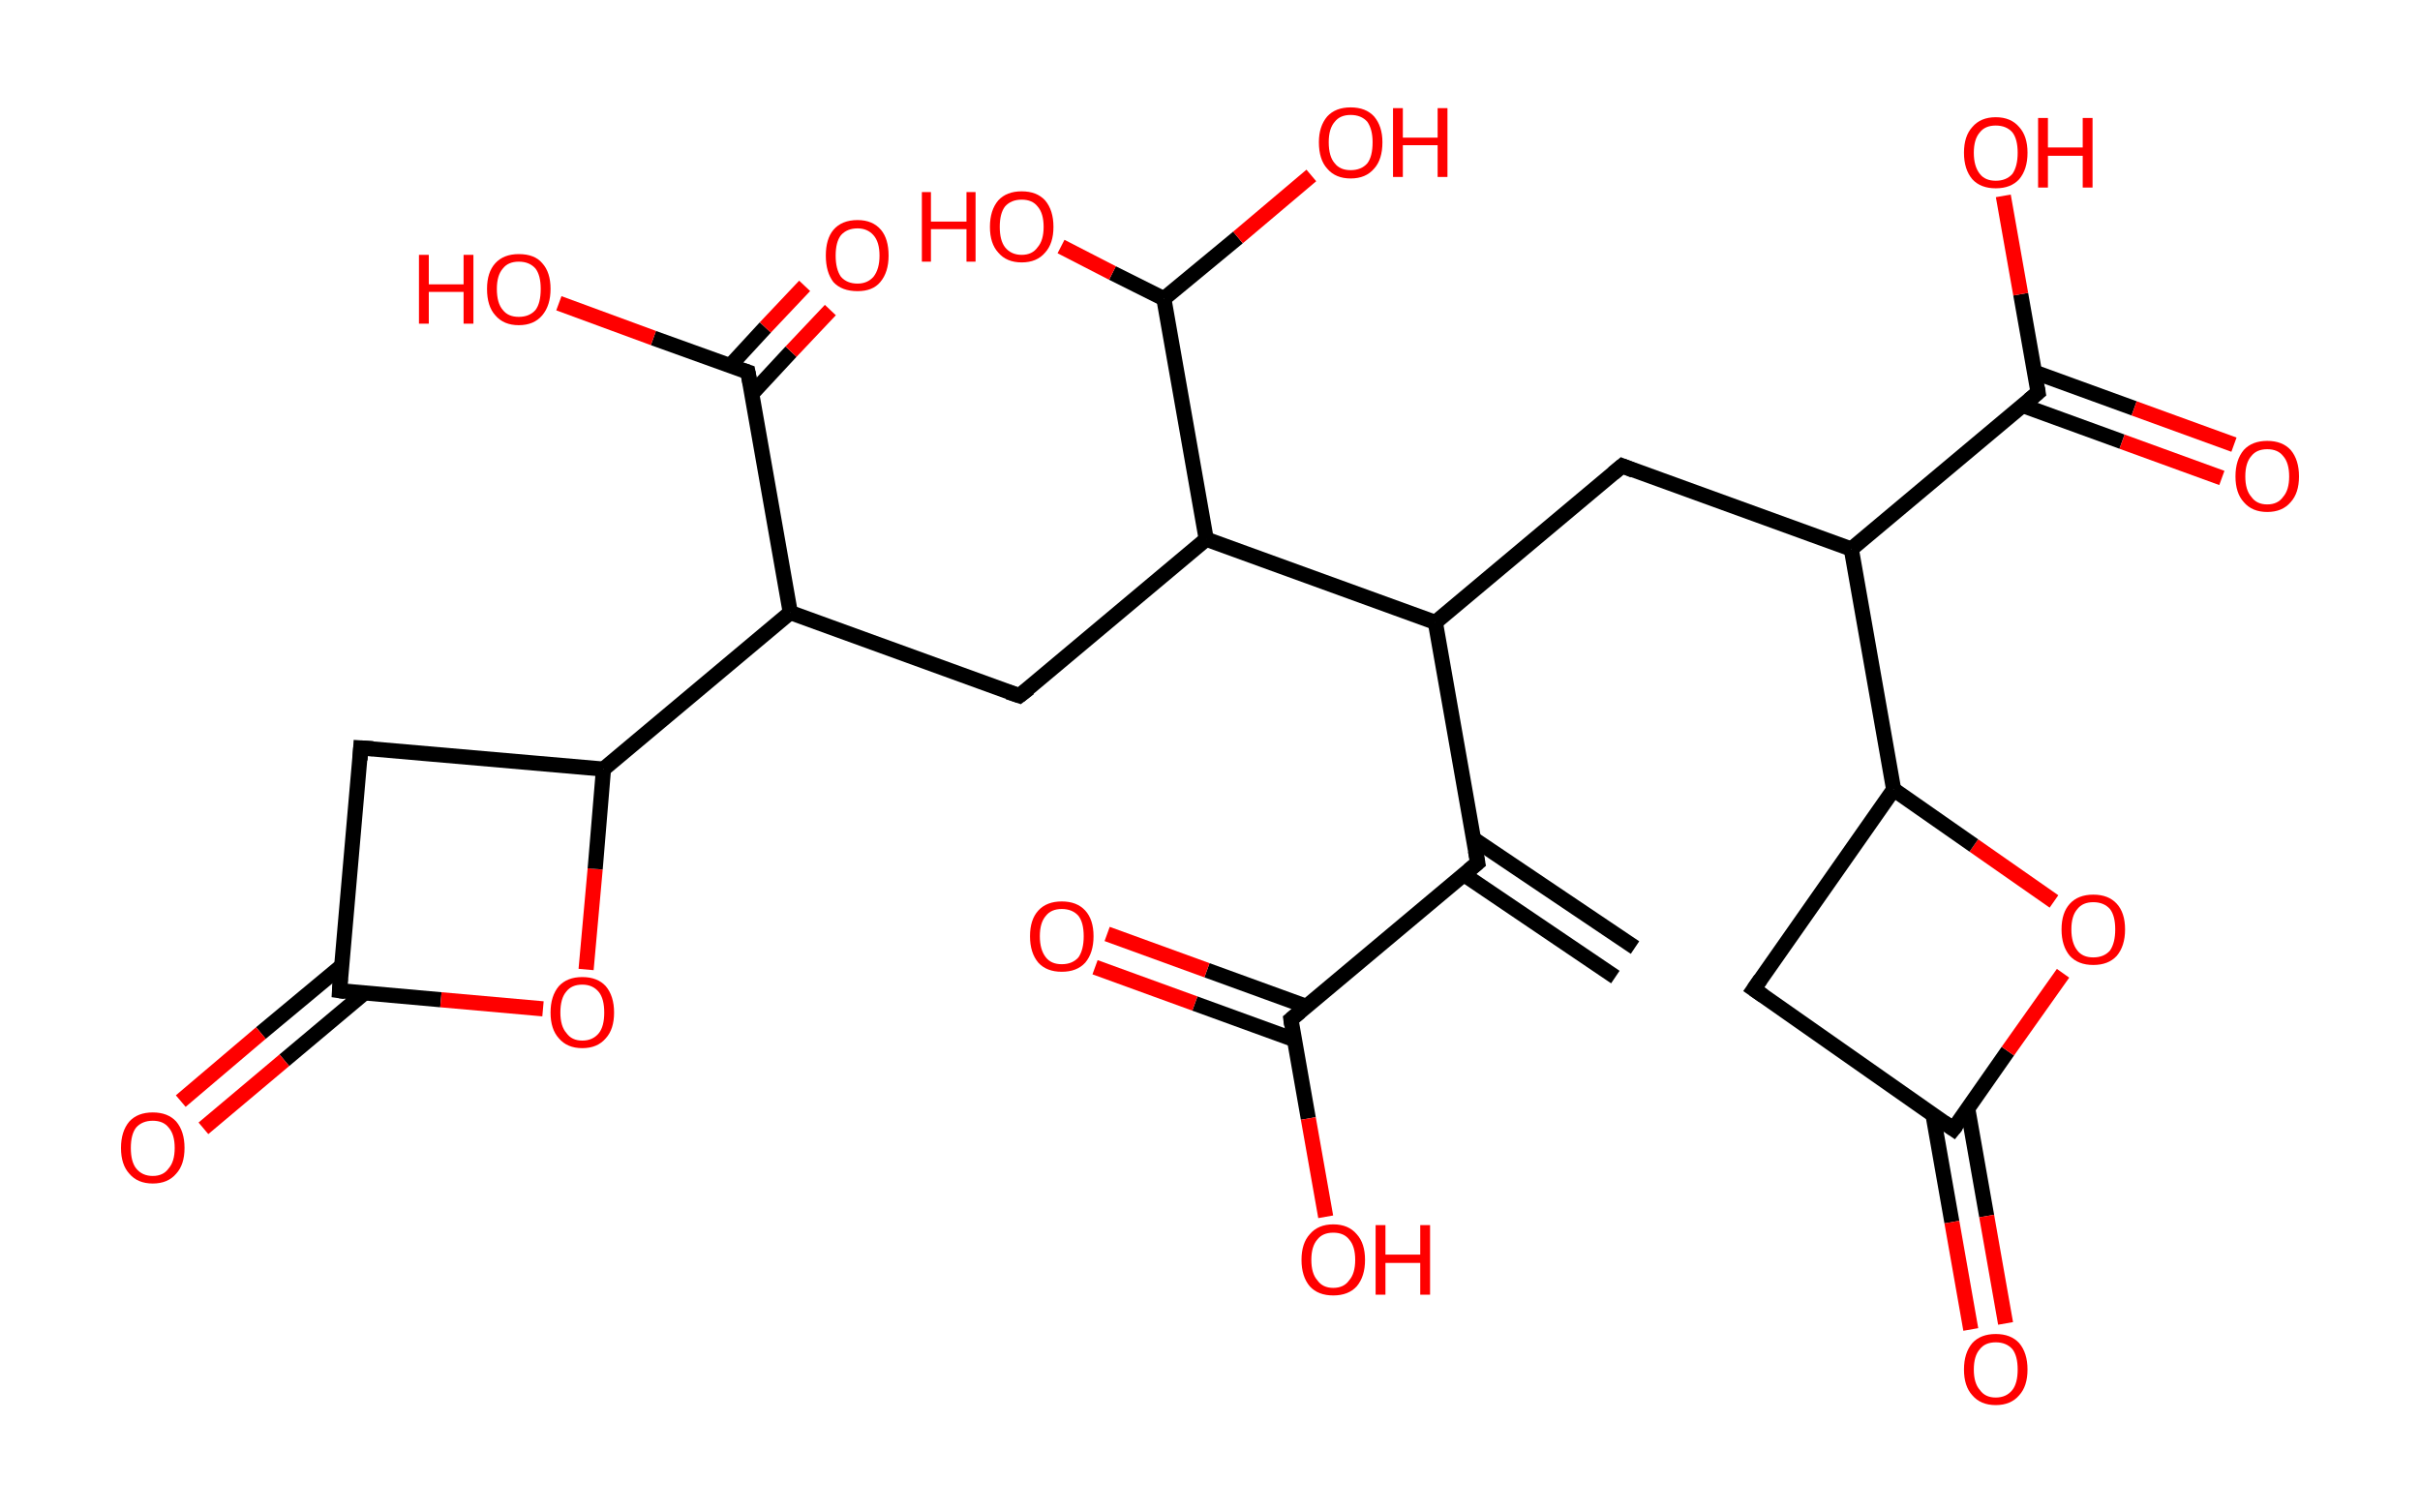 <?xml version='1.0' encoding='ASCII' standalone='yes'?>
<svg xmlns="http://www.w3.org/2000/svg" xmlns:rdkit="http://www.rdkit.org/xml" xmlns:xlink="http://www.w3.org/1999/xlink" version="1.1" baseProfile="full" xml:space="preserve" width="320px" height="200px" viewBox="0 0 320 200">
<!-- END OF HEADER -->
<rect style="opacity:1.0;fill:#FFFFFF;stroke:none" width="320.0" height="200.0" x="0.0" y="0.0"> </rect>
<path class="bond-0 atom-0 atom-1" d="M 213.6,129.2 L 193.5,115.6" style="fill:none;fill-rule:evenodd;stroke:#000000;stroke-width:2.0px;stroke-linecap:butt;stroke-linejoin:miter;stroke-opacity:1"/>
<path class="bond-0 atom-0 atom-1" d="M 216.2,125.3 L 194.8,110.9" style="fill:none;fill-rule:evenodd;stroke:#000000;stroke-width:2.0px;stroke-linecap:butt;stroke-linejoin:miter;stroke-opacity:1"/>
<path class="bond-1 atom-1 atom-2" d="M 195.4,114.1 L 170.7,134.8" style="fill:none;fill-rule:evenodd;stroke:#000000;stroke-width:2.0px;stroke-linecap:butt;stroke-linejoin:miter;stroke-opacity:1"/>
<path class="bond-2 atom-2 atom-3" d="M 172.8,133.1 L 159.6,128.3" style="fill:none;fill-rule:evenodd;stroke:#000000;stroke-width:2.0px;stroke-linecap:butt;stroke-linejoin:miter;stroke-opacity:1"/>
<path class="bond-2 atom-2 atom-3" d="M 159.6,128.3 L 146.4,123.5" style="fill:none;fill-rule:evenodd;stroke:#FF0000;stroke-width:2.0px;stroke-linecap:butt;stroke-linejoin:miter;stroke-opacity:1"/>
<path class="bond-2 atom-2 atom-3" d="M 171.2,137.5 L 158.0,132.7" style="fill:none;fill-rule:evenodd;stroke:#000000;stroke-width:2.0px;stroke-linecap:butt;stroke-linejoin:miter;stroke-opacity:1"/>
<path class="bond-2 atom-2 atom-3" d="M 158.0,132.7 L 144.8,127.9" style="fill:none;fill-rule:evenodd;stroke:#FF0000;stroke-width:2.0px;stroke-linecap:butt;stroke-linejoin:miter;stroke-opacity:1"/>
<path class="bond-3 atom-2 atom-4" d="M 170.7,134.8 L 173.0,147.9" style="fill:none;fill-rule:evenodd;stroke:#000000;stroke-width:2.0px;stroke-linecap:butt;stroke-linejoin:miter;stroke-opacity:1"/>
<path class="bond-3 atom-2 atom-4" d="M 173.0,147.9 L 175.3,160.9" style="fill:none;fill-rule:evenodd;stroke:#FF0000;stroke-width:2.0px;stroke-linecap:butt;stroke-linejoin:miter;stroke-opacity:1"/>
<path class="bond-4 atom-1 atom-5" d="M 195.4,114.1 L 189.8,82.3" style="fill:none;fill-rule:evenodd;stroke:#000000;stroke-width:2.0px;stroke-linecap:butt;stroke-linejoin:miter;stroke-opacity:1"/>
<path class="bond-5 atom-5 atom-6" d="M 189.8,82.3 L 214.5,61.6" style="fill:none;fill-rule:evenodd;stroke:#000000;stroke-width:2.0px;stroke-linecap:butt;stroke-linejoin:miter;stroke-opacity:1"/>
<path class="bond-6 atom-6 atom-7" d="M 214.5,61.6 L 244.8,72.6" style="fill:none;fill-rule:evenodd;stroke:#000000;stroke-width:2.0px;stroke-linecap:butt;stroke-linejoin:miter;stroke-opacity:1"/>
<path class="bond-7 atom-7 atom-8" d="M 244.8,72.6 L 269.5,51.9" style="fill:none;fill-rule:evenodd;stroke:#000000;stroke-width:2.0px;stroke-linecap:butt;stroke-linejoin:miter;stroke-opacity:1"/>
<path class="bond-8 atom-8 atom-9" d="M 267.4,53.6 L 280.6,58.4" style="fill:none;fill-rule:evenodd;stroke:#000000;stroke-width:2.0px;stroke-linecap:butt;stroke-linejoin:miter;stroke-opacity:1"/>
<path class="bond-8 atom-8 atom-9" d="M 280.6,58.4 L 293.8,63.2" style="fill:none;fill-rule:evenodd;stroke:#FF0000;stroke-width:2.0px;stroke-linecap:butt;stroke-linejoin:miter;stroke-opacity:1"/>
<path class="bond-8 atom-8 atom-9" d="M 269.0,49.2 L 282.2,54.0" style="fill:none;fill-rule:evenodd;stroke:#000000;stroke-width:2.0px;stroke-linecap:butt;stroke-linejoin:miter;stroke-opacity:1"/>
<path class="bond-8 atom-8 atom-9" d="M 282.2,54.0 L 295.4,58.8" style="fill:none;fill-rule:evenodd;stroke:#FF0000;stroke-width:2.0px;stroke-linecap:butt;stroke-linejoin:miter;stroke-opacity:1"/>
<path class="bond-9 atom-8 atom-10" d="M 269.5,51.9 L 267.2,38.9" style="fill:none;fill-rule:evenodd;stroke:#000000;stroke-width:2.0px;stroke-linecap:butt;stroke-linejoin:miter;stroke-opacity:1"/>
<path class="bond-9 atom-8 atom-10" d="M 267.2,38.9 L 264.9,25.9" style="fill:none;fill-rule:evenodd;stroke:#FF0000;stroke-width:2.0px;stroke-linecap:butt;stroke-linejoin:miter;stroke-opacity:1"/>
<path class="bond-10 atom-7 atom-11" d="M 244.8,72.6 L 250.4,104.4" style="fill:none;fill-rule:evenodd;stroke:#000000;stroke-width:2.0px;stroke-linecap:butt;stroke-linejoin:miter;stroke-opacity:1"/>
<path class="bond-11 atom-11 atom-12" d="M 250.4,104.4 L 231.9,130.8" style="fill:none;fill-rule:evenodd;stroke:#000000;stroke-width:2.0px;stroke-linecap:butt;stroke-linejoin:miter;stroke-opacity:1"/>
<path class="bond-12 atom-12 atom-13" d="M 231.9,130.8 L 258.3,149.3" style="fill:none;fill-rule:evenodd;stroke:#000000;stroke-width:2.0px;stroke-linecap:butt;stroke-linejoin:miter;stroke-opacity:1"/>
<path class="bond-13 atom-13 atom-14" d="M 255.6,147.4 L 258.1,161.6" style="fill:none;fill-rule:evenodd;stroke:#000000;stroke-width:2.0px;stroke-linecap:butt;stroke-linejoin:miter;stroke-opacity:1"/>
<path class="bond-13 atom-13 atom-14" d="M 258.1,161.6 L 260.6,175.8" style="fill:none;fill-rule:evenodd;stroke:#FF0000;stroke-width:2.0px;stroke-linecap:butt;stroke-linejoin:miter;stroke-opacity:1"/>
<path class="bond-13 atom-13 atom-14" d="M 260.2,146.6 L 262.7,160.8" style="fill:none;fill-rule:evenodd;stroke:#000000;stroke-width:2.0px;stroke-linecap:butt;stroke-linejoin:miter;stroke-opacity:1"/>
<path class="bond-13 atom-13 atom-14" d="M 262.7,160.8 L 265.2,175.0" style="fill:none;fill-rule:evenodd;stroke:#FF0000;stroke-width:2.0px;stroke-linecap:butt;stroke-linejoin:miter;stroke-opacity:1"/>
<path class="bond-14 atom-13 atom-15" d="M 258.3,149.3 L 265.5,139.0" style="fill:none;fill-rule:evenodd;stroke:#000000;stroke-width:2.0px;stroke-linecap:butt;stroke-linejoin:miter;stroke-opacity:1"/>
<path class="bond-14 atom-13 atom-15" d="M 265.5,139.0 L 272.8,128.7" style="fill:none;fill-rule:evenodd;stroke:#FF0000;stroke-width:2.0px;stroke-linecap:butt;stroke-linejoin:miter;stroke-opacity:1"/>
<path class="bond-15 atom-5 atom-16" d="M 189.8,82.3 L 159.5,71.3" style="fill:none;fill-rule:evenodd;stroke:#000000;stroke-width:2.0px;stroke-linecap:butt;stroke-linejoin:miter;stroke-opacity:1"/>
<path class="bond-16 atom-16 atom-17" d="M 159.5,71.3 L 134.8,92.0" style="fill:none;fill-rule:evenodd;stroke:#000000;stroke-width:2.0px;stroke-linecap:butt;stroke-linejoin:miter;stroke-opacity:1"/>
<path class="bond-17 atom-17 atom-18" d="M 134.8,92.0 L 104.5,81.0" style="fill:none;fill-rule:evenodd;stroke:#000000;stroke-width:2.0px;stroke-linecap:butt;stroke-linejoin:miter;stroke-opacity:1"/>
<path class="bond-18 atom-18 atom-19" d="M 104.5,81.0 L 98.9,49.2" style="fill:none;fill-rule:evenodd;stroke:#000000;stroke-width:2.0px;stroke-linecap:butt;stroke-linejoin:miter;stroke-opacity:1"/>
<path class="bond-19 atom-19 atom-20" d="M 99.4,52.1 L 104.6,46.5" style="fill:none;fill-rule:evenodd;stroke:#000000;stroke-width:2.0px;stroke-linecap:butt;stroke-linejoin:miter;stroke-opacity:1"/>
<path class="bond-19 atom-19 atom-20" d="M 104.6,46.5 L 109.8,41.0" style="fill:none;fill-rule:evenodd;stroke:#FF0000;stroke-width:2.0px;stroke-linecap:butt;stroke-linejoin:miter;stroke-opacity:1"/>
<path class="bond-19 atom-19 atom-20" d="M 96.5,48.4 L 101.2,43.3" style="fill:none;fill-rule:evenodd;stroke:#000000;stroke-width:2.0px;stroke-linecap:butt;stroke-linejoin:miter;stroke-opacity:1"/>
<path class="bond-19 atom-19 atom-20" d="M 101.2,43.3 L 106.4,37.8" style="fill:none;fill-rule:evenodd;stroke:#FF0000;stroke-width:2.0px;stroke-linecap:butt;stroke-linejoin:miter;stroke-opacity:1"/>
<path class="bond-20 atom-19 atom-21" d="M 98.9,49.2 L 86.4,44.7" style="fill:none;fill-rule:evenodd;stroke:#000000;stroke-width:2.0px;stroke-linecap:butt;stroke-linejoin:miter;stroke-opacity:1"/>
<path class="bond-20 atom-19 atom-21" d="M 86.4,44.7 L 73.9,40.1" style="fill:none;fill-rule:evenodd;stroke:#FF0000;stroke-width:2.0px;stroke-linecap:butt;stroke-linejoin:miter;stroke-opacity:1"/>
<path class="bond-21 atom-18 atom-22" d="M 104.5,81.0 L 79.8,101.7" style="fill:none;fill-rule:evenodd;stroke:#000000;stroke-width:2.0px;stroke-linecap:butt;stroke-linejoin:miter;stroke-opacity:1"/>
<path class="bond-22 atom-22 atom-23" d="M 79.8,101.7 L 47.7,98.9" style="fill:none;fill-rule:evenodd;stroke:#000000;stroke-width:2.0px;stroke-linecap:butt;stroke-linejoin:miter;stroke-opacity:1"/>
<path class="bond-23 atom-23 atom-24" d="M 47.7,98.9 L 44.9,131.0" style="fill:none;fill-rule:evenodd;stroke:#000000;stroke-width:2.0px;stroke-linecap:butt;stroke-linejoin:miter;stroke-opacity:1"/>
<path class="bond-24 atom-24 atom-25" d="M 45.2,127.7 L 34.5,136.6" style="fill:none;fill-rule:evenodd;stroke:#000000;stroke-width:2.0px;stroke-linecap:butt;stroke-linejoin:miter;stroke-opacity:1"/>
<path class="bond-24 atom-24 atom-25" d="M 34.5,136.6 L 23.9,145.6" style="fill:none;fill-rule:evenodd;stroke:#FF0000;stroke-width:2.0px;stroke-linecap:butt;stroke-linejoin:miter;stroke-opacity:1"/>
<path class="bond-24 atom-24 atom-25" d="M 48.2,131.3 L 37.6,140.2" style="fill:none;fill-rule:evenodd;stroke:#000000;stroke-width:2.0px;stroke-linecap:butt;stroke-linejoin:miter;stroke-opacity:1"/>
<path class="bond-24 atom-24 atom-25" d="M 37.6,140.2 L 26.9,149.2" style="fill:none;fill-rule:evenodd;stroke:#FF0000;stroke-width:2.0px;stroke-linecap:butt;stroke-linejoin:miter;stroke-opacity:1"/>
<path class="bond-25 atom-24 atom-26" d="M 44.9,131.0 L 58.3,132.2" style="fill:none;fill-rule:evenodd;stroke:#000000;stroke-width:2.0px;stroke-linecap:butt;stroke-linejoin:miter;stroke-opacity:1"/>
<path class="bond-25 atom-24 atom-26" d="M 58.3,132.2 L 71.8,133.4" style="fill:none;fill-rule:evenodd;stroke:#FF0000;stroke-width:2.0px;stroke-linecap:butt;stroke-linejoin:miter;stroke-opacity:1"/>
<path class="bond-26 atom-16 atom-27" d="M 159.5,71.3 L 153.9,39.5" style="fill:none;fill-rule:evenodd;stroke:#000000;stroke-width:2.0px;stroke-linecap:butt;stroke-linejoin:miter;stroke-opacity:1"/>
<path class="bond-27 atom-27 atom-28" d="M 153.9,39.5 L 147.1,36.1" style="fill:none;fill-rule:evenodd;stroke:#000000;stroke-width:2.0px;stroke-linecap:butt;stroke-linejoin:miter;stroke-opacity:1"/>
<path class="bond-27 atom-27 atom-28" d="M 147.1,36.1 L 140.3,32.6" style="fill:none;fill-rule:evenodd;stroke:#FF0000;stroke-width:2.0px;stroke-linecap:butt;stroke-linejoin:miter;stroke-opacity:1"/>
<path class="bond-28 atom-27 atom-29" d="M 153.9,39.5 L 163.7,31.4" style="fill:none;fill-rule:evenodd;stroke:#000000;stroke-width:2.0px;stroke-linecap:butt;stroke-linejoin:miter;stroke-opacity:1"/>
<path class="bond-28 atom-27 atom-29" d="M 163.7,31.4 L 173.4,23.2" style="fill:none;fill-rule:evenodd;stroke:#FF0000;stroke-width:2.0px;stroke-linecap:butt;stroke-linejoin:miter;stroke-opacity:1"/>
<path class="bond-29 atom-15 atom-11" d="M 271.6,119.2 L 261.0,111.8" style="fill:none;fill-rule:evenodd;stroke:#FF0000;stroke-width:2.0px;stroke-linecap:butt;stroke-linejoin:miter;stroke-opacity:1"/>
<path class="bond-29 atom-15 atom-11" d="M 261.0,111.8 L 250.4,104.4" style="fill:none;fill-rule:evenodd;stroke:#000000;stroke-width:2.0px;stroke-linecap:butt;stroke-linejoin:miter;stroke-opacity:1"/>
<path class="bond-30 atom-26 atom-22" d="M 77.5,128.2 L 78.7,114.9" style="fill:none;fill-rule:evenodd;stroke:#FF0000;stroke-width:2.0px;stroke-linecap:butt;stroke-linejoin:miter;stroke-opacity:1"/>
<path class="bond-30 atom-26 atom-22" d="M 78.7,114.9 L 79.8,101.7" style="fill:none;fill-rule:evenodd;stroke:#000000;stroke-width:2.0px;stroke-linecap:butt;stroke-linejoin:miter;stroke-opacity:1"/>
<path d="M 194.2,115.1 L 195.4,114.1 L 195.1,112.5" style="fill:none;stroke:#000000;stroke-width:2.0px;stroke-linecap:butt;stroke-linejoin:miter;stroke-opacity:1;"/>
<path d="M 171.9,133.8 L 170.7,134.8 L 170.8,135.5" style="fill:none;stroke:#000000;stroke-width:2.0px;stroke-linecap:butt;stroke-linejoin:miter;stroke-opacity:1;"/>
<path d="M 213.3,62.6 L 214.5,61.6 L 216.0,62.2" style="fill:none;stroke:#000000;stroke-width:2.0px;stroke-linecap:butt;stroke-linejoin:miter;stroke-opacity:1;"/>
<path d="M 268.3,52.9 L 269.5,51.9 L 269.4,51.3" style="fill:none;stroke:#000000;stroke-width:2.0px;stroke-linecap:butt;stroke-linejoin:miter;stroke-opacity:1;"/>
<path d="M 232.8,129.5 L 231.9,130.8 L 233.2,131.7" style="fill:none;stroke:#000000;stroke-width:2.0px;stroke-linecap:butt;stroke-linejoin:miter;stroke-opacity:1;"/>
<path d="M 257.0,148.4 L 258.3,149.3 L 258.7,148.8" style="fill:none;stroke:#000000;stroke-width:2.0px;stroke-linecap:butt;stroke-linejoin:miter;stroke-opacity:1;"/>
<path d="M 136.1,91.0 L 134.8,92.0 L 133.3,91.5" style="fill:none;stroke:#000000;stroke-width:2.0px;stroke-linecap:butt;stroke-linejoin:miter;stroke-opacity:1;"/>
<path d="M 99.2,50.8 L 98.9,49.2 L 98.3,49.0" style="fill:none;stroke:#000000;stroke-width:2.0px;stroke-linecap:butt;stroke-linejoin:miter;stroke-opacity:1;"/>
<path d="M 49.3,99.0 L 47.7,98.9 L 47.6,100.5" style="fill:none;stroke:#000000;stroke-width:2.0px;stroke-linecap:butt;stroke-linejoin:miter;stroke-opacity:1;"/>
<path d="M 45.0,129.4 L 44.9,131.0 L 45.6,131.1" style="fill:none;stroke:#000000;stroke-width:2.0px;stroke-linecap:butt;stroke-linejoin:miter;stroke-opacity:1;"/>
<path class="atom-3" d="M 136.2 123.8 Q 136.2 121.6, 137.3 120.4 Q 138.4 119.2, 140.4 119.2 Q 142.4 119.2, 143.5 120.4 Q 144.6 121.6, 144.6 123.8 Q 144.6 126.0, 143.5 127.3 Q 142.4 128.5, 140.4 128.5 Q 138.4 128.5, 137.3 127.3 Q 136.2 126.0, 136.2 123.8 M 140.4 127.5 Q 141.8 127.5, 142.6 126.6 Q 143.3 125.6, 143.3 123.8 Q 143.3 122.0, 142.6 121.1 Q 141.8 120.2, 140.4 120.2 Q 139.0 120.2, 138.3 121.1 Q 137.5 122.0, 137.5 123.8 Q 137.5 125.6, 138.3 126.6 Q 139.0 127.5, 140.4 127.5 " fill="#FF0000"/>
<path class="atom-4" d="M 172.1 166.6 Q 172.1 164.4, 173.2 163.2 Q 174.3 161.9, 176.3 161.9 Q 178.3 161.9, 179.4 163.2 Q 180.5 164.4, 180.5 166.6 Q 180.5 168.8, 179.4 170.1 Q 178.3 171.3, 176.3 171.3 Q 174.3 171.3, 173.2 170.1 Q 172.1 168.8, 172.1 166.6 M 176.3 170.3 Q 177.7 170.3, 178.4 169.3 Q 179.2 168.4, 179.2 166.6 Q 179.2 164.8, 178.4 163.9 Q 177.7 163.0, 176.3 163.0 Q 174.9 163.0, 174.2 163.9 Q 173.4 164.8, 173.4 166.6 Q 173.4 168.4, 174.2 169.3 Q 174.9 170.3, 176.3 170.3 " fill="#FF0000"/>
<path class="atom-4" d="M 181.9 162.0 L 183.2 162.0 L 183.2 165.9 L 187.8 165.9 L 187.8 162.0 L 189.1 162.0 L 189.1 171.2 L 187.8 171.2 L 187.8 167.0 L 183.2 167.0 L 183.2 171.2 L 181.9 171.2 L 181.9 162.0 " fill="#FF0000"/>
<path class="atom-9" d="M 295.6 63.0 Q 295.6 60.8, 296.7 59.5 Q 297.8 58.3, 299.8 58.3 Q 301.8 58.3, 302.9 59.5 Q 304.0 60.8, 304.0 63.0 Q 304.0 65.2, 302.9 66.4 Q 301.8 67.7, 299.8 67.7 Q 297.8 67.7, 296.7 66.4 Q 295.6 65.2, 295.6 63.0 M 299.8 66.7 Q 301.2 66.7, 301.9 65.7 Q 302.7 64.8, 302.7 63.0 Q 302.7 61.2, 301.9 60.3 Q 301.2 59.4, 299.8 59.4 Q 298.4 59.4, 297.7 60.3 Q 296.9 61.2, 296.9 63.0 Q 296.9 64.8, 297.7 65.7 Q 298.4 66.7, 299.8 66.7 " fill="#FF0000"/>
<path class="atom-10" d="M 259.7 20.2 Q 259.7 18.0, 260.8 16.8 Q 261.9 15.5, 263.9 15.5 Q 265.9 15.5, 267.0 16.8 Q 268.1 18.0, 268.1 20.2 Q 268.1 22.4, 267.0 23.7 Q 265.9 24.9, 263.9 24.9 Q 261.9 24.9, 260.8 23.7 Q 259.7 22.4, 259.7 20.2 M 263.9 23.9 Q 265.3 23.9, 266.1 23.0 Q 266.8 22.0, 266.8 20.2 Q 266.8 18.4, 266.1 17.5 Q 265.3 16.6, 263.9 16.6 Q 262.5 16.6, 261.8 17.5 Q 261.0 18.4, 261.0 20.2 Q 261.0 22.0, 261.8 23.0 Q 262.5 23.9, 263.9 23.9 " fill="#FF0000"/>
<path class="atom-10" d="M 269.5 15.6 L 270.8 15.6 L 270.8 19.5 L 275.4 19.5 L 275.4 15.6 L 276.7 15.6 L 276.7 24.8 L 275.4 24.8 L 275.4 20.6 L 270.8 20.6 L 270.8 24.8 L 269.5 24.8 L 269.5 15.6 " fill="#FF0000"/>
<path class="atom-14" d="M 259.7 181.1 Q 259.7 178.9, 260.8 177.6 Q 261.9 176.4, 263.9 176.4 Q 265.9 176.4, 267.0 177.6 Q 268.1 178.9, 268.1 181.1 Q 268.1 183.3, 267.0 184.5 Q 265.9 185.8, 263.9 185.8 Q 261.9 185.8, 260.8 184.5 Q 259.7 183.3, 259.7 181.1 M 263.9 184.8 Q 265.3 184.8, 266.1 183.8 Q 266.8 182.9, 266.8 181.1 Q 266.8 179.3, 266.1 178.4 Q 265.3 177.5, 263.9 177.5 Q 262.5 177.5, 261.8 178.4 Q 261.0 179.3, 261.0 181.1 Q 261.0 182.9, 261.8 183.8 Q 262.5 184.8, 263.9 184.8 " fill="#FF0000"/>
<path class="atom-15" d="M 272.6 122.9 Q 272.6 120.7, 273.7 119.5 Q 274.8 118.3, 276.8 118.3 Q 278.8 118.3, 279.9 119.5 Q 281.0 120.7, 281.0 122.9 Q 281.0 125.1, 279.9 126.4 Q 278.8 127.6, 276.8 127.6 Q 274.8 127.6, 273.7 126.4 Q 272.6 125.1, 272.6 122.9 M 276.8 126.6 Q 278.2 126.6, 279.0 125.7 Q 279.7 124.7, 279.7 122.9 Q 279.7 121.1, 279.0 120.2 Q 278.2 119.3, 276.8 119.3 Q 275.4 119.3, 274.7 120.2 Q 273.9 121.1, 273.9 122.9 Q 273.9 124.7, 274.7 125.7 Q 275.4 126.6, 276.8 126.6 " fill="#FF0000"/>
<path class="atom-20" d="M 109.2 33.8 Q 109.2 31.6, 110.2 30.4 Q 111.3 29.1, 113.4 29.1 Q 115.4 29.1, 116.5 30.4 Q 117.5 31.6, 117.5 33.8 Q 117.5 36.0, 116.4 37.3 Q 115.4 38.5, 113.4 38.5 Q 111.3 38.5, 110.2 37.3 Q 109.2 36.0, 109.2 33.8 M 113.4 37.5 Q 114.7 37.5, 115.5 36.6 Q 116.3 35.6, 116.3 33.8 Q 116.3 32.0, 115.5 31.1 Q 114.7 30.2, 113.4 30.2 Q 112.0 30.2, 111.2 31.1 Q 110.5 32.0, 110.5 33.8 Q 110.5 35.6, 111.2 36.6 Q 112.0 37.5, 113.4 37.5 " fill="#FF0000"/>
<path class="atom-21" d="M 55.4 33.7 L 56.7 33.7 L 56.7 37.6 L 61.3 37.6 L 61.3 33.7 L 62.6 33.7 L 62.6 42.8 L 61.3 42.8 L 61.3 38.6 L 56.7 38.6 L 56.7 42.8 L 55.4 42.8 L 55.4 33.7 " fill="#FF0000"/>
<path class="atom-21" d="M 64.4 38.2 Q 64.4 36.0, 65.5 34.8 Q 66.6 33.6, 68.6 33.6 Q 70.7 33.6, 71.7 34.8 Q 72.8 36.0, 72.8 38.2 Q 72.8 40.4, 71.7 41.7 Q 70.6 43.0, 68.6 43.0 Q 66.6 43.0, 65.5 41.7 Q 64.4 40.5, 64.4 38.2 M 68.6 41.9 Q 70.0 41.9, 70.8 41.0 Q 71.5 40.1, 71.5 38.2 Q 71.5 36.4, 70.8 35.5 Q 70.0 34.6, 68.6 34.6 Q 67.2 34.6, 66.5 35.5 Q 65.7 36.4, 65.7 38.2 Q 65.7 40.1, 66.5 41.0 Q 67.2 41.9, 68.6 41.9 " fill="#FF0000"/>
<path class="atom-25" d="M 16.0 151.8 Q 16.0 149.6, 17.1 148.3 Q 18.2 147.1, 20.2 147.1 Q 22.2 147.1, 23.3 148.3 Q 24.4 149.6, 24.4 151.8 Q 24.4 154.0, 23.3 155.2 Q 22.2 156.5, 20.2 156.5 Q 18.2 156.5, 17.1 155.2 Q 16.0 154.0, 16.0 151.8 M 20.2 155.5 Q 21.6 155.5, 22.3 154.5 Q 23.1 153.6, 23.1 151.8 Q 23.1 150.0, 22.3 149.1 Q 21.6 148.2, 20.2 148.2 Q 18.8 148.2, 18.0 149.1 Q 17.3 150.0, 17.3 151.8 Q 17.3 153.6, 18.0 154.5 Q 18.8 155.5, 20.2 155.5 " fill="#FF0000"/>
<path class="atom-26" d="M 72.8 133.9 Q 72.8 131.7, 73.9 130.4 Q 75.0 129.2, 77.0 129.2 Q 79.0 129.2, 80.1 130.4 Q 81.2 131.7, 81.2 133.9 Q 81.2 136.1, 80.1 137.3 Q 79.0 138.6, 77.0 138.6 Q 75.0 138.6, 73.9 137.3 Q 72.8 136.1, 72.8 133.9 M 77.0 137.6 Q 78.4 137.6, 79.2 136.6 Q 79.9 135.7, 79.9 133.9 Q 79.9 132.1, 79.2 131.2 Q 78.4 130.2, 77.0 130.2 Q 75.6 130.2, 74.9 131.1 Q 74.1 132.0, 74.1 133.9 Q 74.1 135.7, 74.9 136.6 Q 75.6 137.6, 77.0 137.6 " fill="#FF0000"/>
<path class="atom-28" d="M 121.9 25.4 L 123.1 25.4 L 123.1 29.3 L 127.8 29.3 L 127.8 25.4 L 129.0 25.4 L 129.0 34.6 L 127.8 34.6 L 127.8 30.3 L 123.1 30.3 L 123.1 34.6 L 121.9 34.6 L 121.9 25.4 " fill="#FF0000"/>
<path class="atom-28" d="M 130.9 30.0 Q 130.9 27.8, 132.0 26.5 Q 133.1 25.3, 135.1 25.3 Q 137.1 25.3, 138.2 26.5 Q 139.3 27.8, 139.3 30.0 Q 139.3 32.2, 138.2 33.4 Q 137.1 34.7, 135.1 34.7 Q 133.1 34.7, 132.0 33.4 Q 130.9 32.2, 130.9 30.0 M 135.1 33.7 Q 136.5 33.7, 137.2 32.7 Q 138.0 31.8, 138.0 30.0 Q 138.0 28.2, 137.2 27.3 Q 136.5 26.4, 135.1 26.4 Q 133.7 26.4, 132.9 27.3 Q 132.2 28.2, 132.2 30.0 Q 132.2 31.8, 132.9 32.7 Q 133.7 33.7, 135.1 33.7 " fill="#FF0000"/>
<path class="atom-29" d="M 174.4 18.8 Q 174.4 16.7, 175.5 15.4 Q 176.6 14.2, 178.6 14.2 Q 180.6 14.2, 181.7 15.4 Q 182.8 16.7, 182.8 18.8 Q 182.8 21.1, 181.7 22.3 Q 180.6 23.6, 178.6 23.6 Q 176.6 23.6, 175.5 22.3 Q 174.4 21.1, 174.4 18.8 M 178.6 22.5 Q 180.0 22.5, 180.8 21.6 Q 181.5 20.7, 181.5 18.8 Q 181.5 17.1, 180.8 16.1 Q 180.0 15.2, 178.6 15.2 Q 177.2 15.2, 176.5 16.1 Q 175.7 17.0, 175.7 18.8 Q 175.7 20.7, 176.5 21.6 Q 177.2 22.5, 178.6 22.5 " fill="#FF0000"/>
<path class="atom-29" d="M 184.2 14.3 L 185.5 14.3 L 185.5 18.2 L 190.1 18.2 L 190.1 14.3 L 191.4 14.3 L 191.4 23.4 L 190.1 23.4 L 190.1 19.2 L 185.5 19.2 L 185.5 23.4 L 184.2 23.4 L 184.2 14.3 " fill="#FF0000"/>
</svg>
